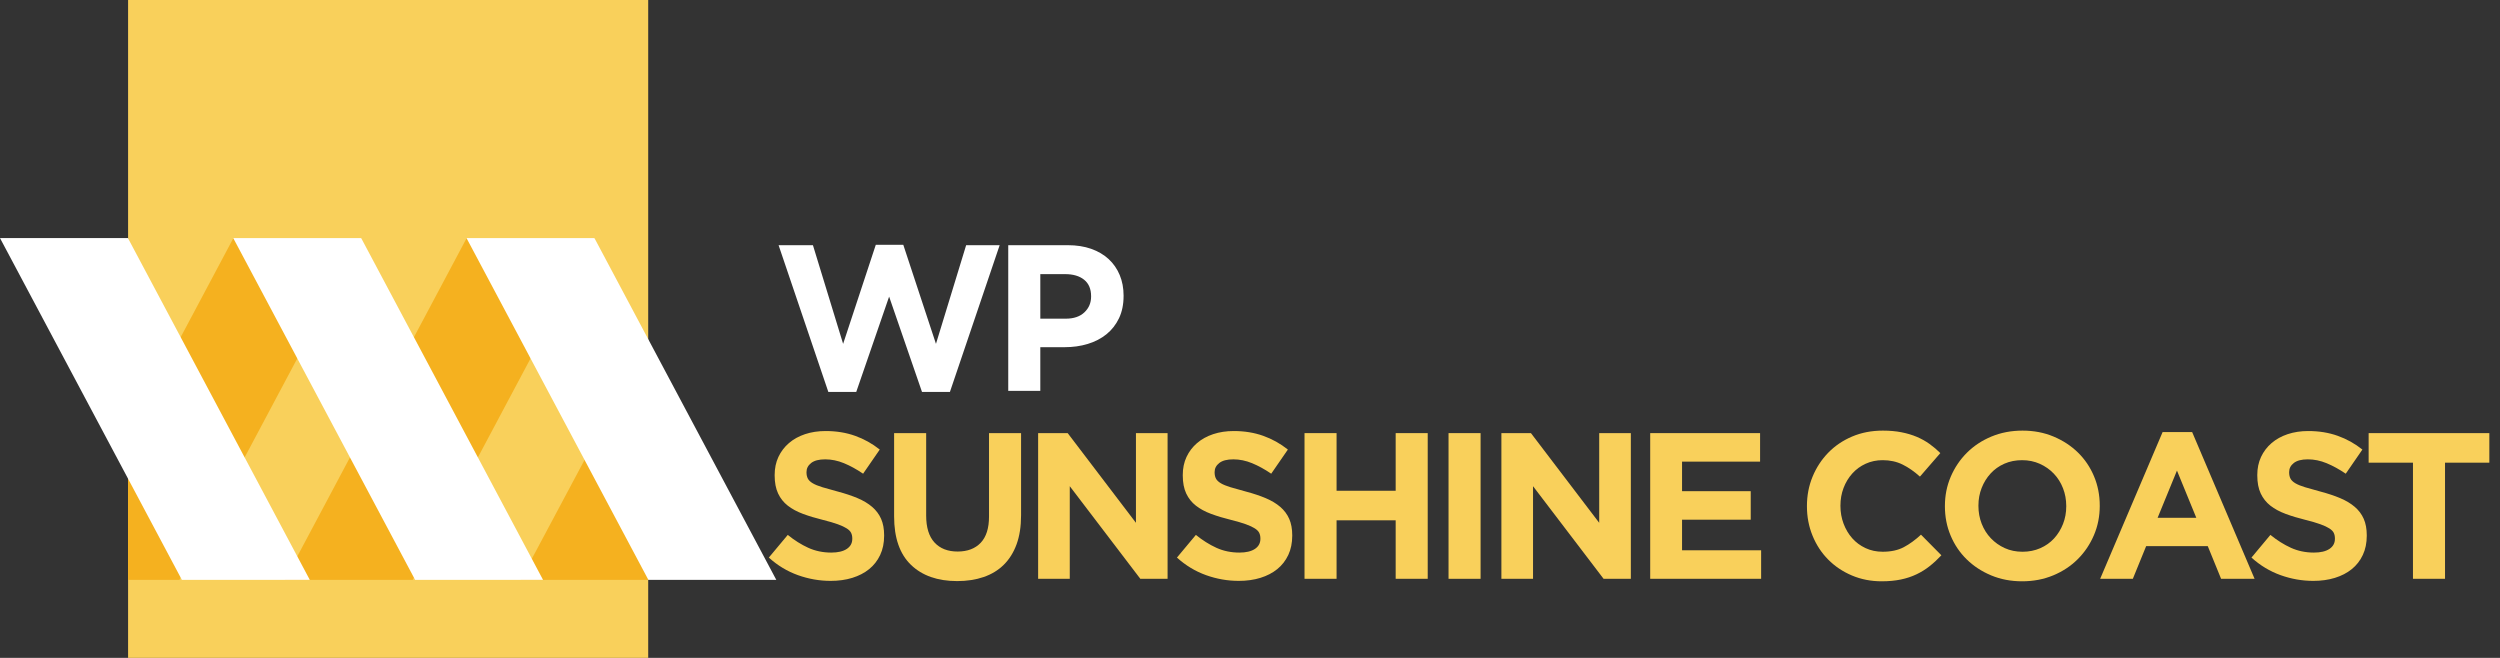 <?xml version="1.0" encoding="UTF-8" standalone="no"?><!DOCTYPE svg PUBLIC "-//W3C//DTD SVG 1.1//EN" "http://www.w3.org/Graphics/SVG/1.1/DTD/svg11.dtd"><svg width="100%" height="100%" viewBox="0 0 285 75" version="1.1" xmlns="http://www.w3.org/2000/svg" xmlns:xlink="http://www.w3.org/1999/xlink" xml:space="preserve" style="fill-rule:evenodd;clip-rule:evenodd;stroke-linejoin:round;stroke-miterlimit:1.414;"><rect x="0" y="0" width="285" height="75" fill="#333333" stroke="none"/><g><rect x="14.602" y="0" width="59.294" height="74.996" style="fill:#f9d05b;fill-rule:nonzero;"/><path d="M47.05,66.105l20.734,-38.964l-14.584,0l-20.733,38.964l14.583,0Z" style="fill:#f5b11f;fill-rule:nonzero;"/><path d="M73.929,66.105l0.01,-27.36l-14.593,27.36l14.583,0Z" style="fill:#f5b11f;fill-rule:nonzero;"/><path d="M20.459,66.105l20.734,-38.964l-14.585,0l-12.006,22.564l0,16.4l5.857,0Z" style="fill:#f5b11f;fill-rule:nonzero;"/><path d="M20.735,66.105l-20.735,-38.964l14.584,0l20.733,38.964l-14.582,0Z" style="fill:#fff;fill-rule:nonzero;"/><path d="M47.324,66.105l-20.734,-38.964l14.585,0l20.733,38.964l-14.584,0Z" style="fill:#fff;fill-rule:nonzero;"/><path d="M73.915,66.105l-20.733,-38.964l14.583,0l20.733,38.964l-14.583,0Z" style="fill:#fff;fill-rule:nonzero;"/><path d="M88.759,27.951l3.915,0l3.442,11.249l3.725,-11.296l3.133,0l3.726,11.296l3.441,-11.249l3.821,0l-5.672,16.732l-3.181,0l-3.749,-10.869l-3.749,10.869l-3.18,0l-5.672,-16.732Z" style="fill:#fff;fill-rule:nonzero;"/><path d="M121.49,36.329c0.918,0 1.629,-0.242 2.135,-0.724c0.507,-0.482 0.76,-1.08 0.76,-1.791l0,-0.047c0,-0.823 -0.265,-1.449 -0.795,-1.876c-0.529,-0.428 -1.254,-0.64 -2.172,-0.64l-2.823,0l0,5.078l2.895,0Zm-6.55,-8.378l6.787,0c0.997,0 1.887,0.14 2.67,0.416c0.782,0.278 1.447,0.669 1.994,1.174c0.546,0.506 0.964,1.113 1.257,1.816c0.293,0.704 0.44,1.483 0.44,2.338l0,0.048c0,0.964 -0.175,1.81 -0.522,2.537c-0.349,0.728 -0.828,1.339 -1.436,1.83c-0.609,0.489 -1.322,0.857 -2.136,1.102c-0.815,0.247 -1.689,0.368 -2.623,0.368l-2.776,0l0,4.983l-3.655,0l0,-16.612Z" style="fill:#fff;fill-rule:nonzero;"/><g><path d="M94.693,66.22c-1.265,0 -2.507,-0.217 -3.725,-0.652c-1.217,-0.435 -2.325,-1.103 -3.321,-2.005l2.159,-2.586c0.759,0.617 1.538,1.107 2.337,1.471c0.799,0.364 1.672,0.546 2.621,0.546c0.76,0 1.349,-0.139 1.768,-0.415c0.419,-0.277 0.629,-0.661 0.629,-1.151l0,-0.047c0,-0.238 -0.044,-0.447 -0.131,-0.629c-0.087,-0.182 -0.253,-0.352 -0.498,-0.51c-0.245,-0.158 -0.585,-0.317 -1.02,-0.475c-0.435,-0.158 -1.001,-0.324 -1.697,-0.498c-0.838,-0.206 -1.597,-0.435 -2.277,-0.688c-0.68,-0.253 -1.258,-0.565 -1.732,-0.937c-0.475,-0.372 -0.842,-0.834 -1.103,-1.388c-0.261,-0.554 -0.392,-1.242 -0.392,-2.064l0,-0.048c0,-0.759 0.143,-1.443 0.427,-2.052c0.285,-0.609 0.684,-1.135 1.198,-1.578c0.514,-0.442 1.127,-0.782 1.839,-1.02c0.712,-0.237 1.495,-0.356 2.349,-0.356c1.218,0 2.337,0.182 3.357,0.546c1.02,0.364 1.957,0.886 2.811,1.566l-1.898,2.752c-0.743,-0.506 -1.471,-0.905 -2.182,-1.198c-0.712,-0.293 -1.424,-0.439 -2.136,-0.439c-0.711,0 -1.245,0.138 -1.601,0.415c-0.356,0.277 -0.534,0.621 -0.534,1.032l0,0.048c0,0.269 0.052,0.502 0.154,0.7c0.103,0.197 0.289,0.375 0.558,0.533c0.269,0.159 0.637,0.309 1.103,0.451c0.467,0.143 1.056,0.309 1.768,0.498c0.838,0.222 1.585,0.471 2.242,0.748c0.656,0.277 1.21,0.609 1.66,0.996c0.451,0.388 0.791,0.842 1.021,1.364c0.229,0.522 0.344,1.147 0.344,1.875l0,0.047c0,0.823 -0.151,1.554 -0.451,2.195c-0.301,0.64 -0.72,1.178 -1.258,1.613c-0.537,0.435 -1.178,0.767 -1.921,0.996c-0.744,0.23 -1.566,0.344 -2.468,0.344Z" style="fill:#f9d05b;fill-rule:nonzero;"/><path d="M109.118,66.244c-2.23,0 -3.986,-0.617 -5.267,-1.85c-1.281,-1.234 -1.922,-3.077 -1.922,-5.528l0,-9.49l3.654,0l0,9.395c0,1.36 0.316,2.384 0.949,3.072c0.633,0.688 1.511,1.032 2.634,1.032c1.123,0 2,-0.332 2.633,-0.996c0.633,-0.665 0.949,-1.661 0.949,-2.99l0,-9.513l3.654,0l0,9.371c0,1.265 -0.17,2.365 -0.51,3.298c-0.34,0.933 -0.827,1.712 -1.459,2.337c-0.633,0.625 -1.4,1.091 -2.302,1.4c-0.901,0.308 -1.906,0.462 -3.013,0.462Z" style="fill:#f9d05b;fill-rule:nonzero;"/><path d="M118.347,49.376l3.369,0l7.782,10.225l0,-10.225l3.606,0l0,16.607l-3.108,0l-8.043,-10.557l0,10.557l-3.606,0l0,-16.607Z" style="fill:#f9d05b;fill-rule:nonzero;"/><path d="M141.218,66.22c-1.265,0 -2.507,-0.217 -3.725,-0.652c-1.218,-0.435 -2.325,-1.103 -3.321,-2.005l2.159,-2.586c0.759,0.617 1.538,1.107 2.337,1.471c0.798,0.364 1.672,0.546 2.621,0.546c0.76,0 1.349,-0.139 1.768,-0.415c0.419,-0.277 0.629,-0.661 0.629,-1.151l0,-0.047c0,-0.238 -0.044,-0.447 -0.131,-0.629c-0.087,-0.182 -0.253,-0.352 -0.498,-0.51c-0.245,-0.158 -0.585,-0.317 -1.02,-0.475c-0.435,-0.158 -1.001,-0.324 -1.697,-0.498c-0.838,-0.206 -1.597,-0.435 -2.277,-0.688c-0.68,-0.253 -1.258,-0.565 -1.732,-0.937c-0.475,-0.372 -0.842,-0.834 -1.103,-1.388c-0.261,-0.554 -0.392,-1.242 -0.392,-2.064l0,-0.048c0,-0.759 0.142,-1.443 0.427,-2.052c0.285,-0.609 0.684,-1.135 1.198,-1.578c0.514,-0.442 1.127,-0.782 1.839,-1.02c0.712,-0.237 1.495,-0.356 2.349,-0.356c1.218,0 2.337,0.182 3.357,0.546c1.02,0.364 1.957,0.886 2.811,1.566l-1.898,2.752c-0.743,-0.506 -1.471,-0.905 -2.182,-1.198c-0.712,-0.293 -1.424,-0.439 -2.136,-0.439c-0.711,0 -1.245,0.138 -1.601,0.415c-0.356,0.277 -0.534,0.621 -0.534,1.032l0,0.048c0,0.269 0.051,0.502 0.154,0.7c0.103,0.197 0.289,0.375 0.558,0.533c0.269,0.159 0.636,0.309 1.103,0.451c0.467,0.143 1.056,0.309 1.768,0.498c0.838,0.222 1.585,0.471 2.242,0.748c0.656,0.277 1.21,0.609 1.66,0.996c0.451,0.388 0.791,0.842 1.02,1.364c0.23,0.522 0.344,1.147 0.344,1.875l0,0.047c0,0.823 -0.15,1.554 -0.45,2.195c-0.301,0.64 -0.72,1.178 -1.258,1.613c-0.537,0.435 -1.178,0.767 -1.921,0.996c-0.744,0.23 -1.566,0.344 -2.468,0.344Z" style="fill:#f9d05b;fill-rule:nonzero;"/><path d="M148.715,49.376l3.654,0l0,6.571l6.738,0l0,-6.571l3.653,0l0,16.607l-3.653,0l0,-6.667l-6.738,0l0,6.667l-3.654,0l0,-16.607Z" style="fill:#f9d05b;fill-rule:nonzero;"/><rect x="165.133" y="49.376" width="3.654" height="16.608" style="fill:#f9d05b;fill-rule:nonzero;"/><path d="M171.159,49.376l3.369,0l7.782,10.225l0,-10.225l3.606,0l0,16.607l-3.108,0l-8.043,-10.557l0,10.557l-3.606,0l0,-16.607Z" style="fill:#f9d05b;fill-rule:nonzero;"/><path d="M188.123,49.376l12.526,0l0,3.25l-8.896,0l0,3.369l7.829,0l0,3.25l-7.829,0l0,3.488l9.015,0l0,3.25l-12.645,0l0,-16.607Z" style="fill:#f9d05b;fill-rule:nonzero;"/><path d="M214.508,66.268c-1.218,0 -2.349,-0.222 -3.393,-0.664c-1.044,-0.443 -1.945,-1.048 -2.704,-1.815c-0.76,-0.767 -1.353,-1.673 -1.78,-2.717c-0.427,-1.044 -0.64,-2.159 -0.64,-3.345l0,-0.048c0,-1.186 0.213,-2.297 0.64,-3.333c0.427,-1.036 1.02,-1.945 1.78,-2.728c0.759,-0.783 1.668,-1.4 2.728,-1.851c1.06,-0.451 2.23,-0.676 3.511,-0.676c0.775,0 1.483,0.063 2.124,0.19c0.64,0.126 1.222,0.3 1.744,0.522c0.521,0.221 1.004,0.49 1.447,0.806c0.443,0.317 0.854,0.665 1.233,1.044l-2.325,2.681c-0.648,-0.585 -1.308,-1.044 -1.981,-1.376c-0.672,-0.332 -1.427,-0.498 -2.265,-0.498c-0.696,0 -1.341,0.134 -1.934,0.403c-0.593,0.269 -1.103,0.641 -1.53,1.115c-0.427,0.475 -0.759,1.024 -0.997,1.649c-0.237,0.625 -0.356,1.293 -0.356,2.005l0,0.047c0,0.712 0.119,1.384 0.356,2.017c0.238,0.633 0.566,1.186 0.985,1.661c0.419,0.474 0.925,0.85 1.518,1.127c0.593,0.277 1.246,0.415 1.958,0.415c0.949,0 1.751,-0.174 2.408,-0.522c0.656,-0.348 1.309,-0.822 1.957,-1.424l2.325,2.349c-0.427,0.459 -0.87,0.87 -1.329,1.234c-0.458,0.364 -0.96,0.676 -1.506,0.937c-0.546,0.261 -1.143,0.459 -1.791,0.593c-0.649,0.135 -1.376,0.202 -2.183,0.202Z" style="fill:#f9d05b;fill-rule:nonzero;"/><path d="M230.57,62.899c0.727,0 1.4,-0.135 2.016,-0.403c0.617,-0.269 1.143,-0.641 1.578,-1.115c0.435,-0.475 0.775,-1.025 1.02,-1.649c0.246,-0.625 0.368,-1.293 0.368,-2.005l0,-0.048c0,-0.711 -0.122,-1.384 -0.368,-2.016c-0.245,-0.633 -0.593,-1.186 -1.044,-1.661c-0.45,-0.474 -0.984,-0.85 -1.601,-1.127c-0.617,-0.277 -1.289,-0.415 -2.017,-0.415c-0.743,0 -1.419,0.134 -2.028,0.403c-0.609,0.269 -1.131,0.641 -1.566,1.115c-0.435,0.475 -0.775,1.024 -1.02,1.649c-0.245,0.625 -0.368,1.293 -0.368,2.005l0,0.047c0,0.712 0.123,1.384 0.368,2.017c0.245,0.633 0.593,1.186 1.044,1.661c0.451,0.474 0.98,0.85 1.589,1.127c0.609,0.277 1.285,0.415 2.029,0.415Zm-0.048,3.369c-1.281,0 -2.459,-0.225 -3.535,-0.676c-1.075,-0.451 -2.004,-1.06 -2.787,-1.827c-0.783,-0.767 -1.392,-1.669 -1.827,-2.705c-0.435,-1.036 -0.653,-2.147 -0.653,-3.333l0,-0.048c0,-1.186 0.222,-2.297 0.665,-3.333c0.443,-1.036 1.055,-1.945 1.838,-2.728c0.783,-0.783 1.717,-1.4 2.8,-1.851c1.083,-0.451 2.266,-0.676 3.547,-0.676c1.281,0 2.459,0.225 3.535,0.676c1.075,0.451 2.005,1.06 2.788,1.827c0.783,0.767 1.391,1.669 1.826,2.705c0.435,1.036 0.653,2.147 0.653,3.333l0,0.047c0,1.187 -0.222,2.298 -0.664,3.334c-0.443,1.036 -1.056,1.945 -1.839,2.728c-0.783,0.783 -1.716,1.4 -2.8,1.851c-1.083,0.451 -2.265,0.676 -3.547,0.676Z" style="fill:#f9d05b;fill-rule:nonzero;"/><path d="M250.38,59.032l-2.206,-5.386l-2.207,5.386l4.413,0Zm-3.843,-9.775l3.369,0l7.117,16.726l-3.819,0l-1.519,-3.725l-7.022,0l-1.519,3.725l-3.725,0l7.118,-16.726Z" style="fill:#f9d05b;fill-rule:nonzero;"/><path d="M263.714,66.22c-1.266,0 -2.507,-0.217 -3.725,-0.652c-1.218,-0.435 -2.325,-1.103 -3.322,-2.005l2.159,-2.586c0.76,0.617 1.539,1.107 2.337,1.471c0.799,0.364 1.673,0.546 2.622,0.546c0.759,0 1.348,-0.139 1.767,-0.415c0.42,-0.277 0.629,-0.661 0.629,-1.151l0,-0.047c0,-0.238 -0.043,-0.447 -0.13,-0.629c-0.087,-0.182 -0.253,-0.352 -0.499,-0.51c-0.245,-0.158 -0.585,-0.317 -1.02,-0.475c-0.435,-0.158 -1,-0.324 -1.696,-0.498c-0.838,-0.206 -1.598,-0.435 -2.278,-0.688c-0.68,-0.253 -1.257,-0.565 -1.732,-0.937c-0.474,-0.372 -0.842,-0.834 -1.103,-1.388c-0.261,-0.554 -0.391,-1.242 -0.391,-2.064l0,-0.048c0,-0.759 0.142,-1.443 0.427,-2.052c0.284,-0.609 0.684,-1.135 1.198,-1.578c0.514,-0.442 1.127,-0.782 1.839,-1.02c0.711,-0.237 1.494,-0.356 2.348,-0.356c1.218,0 2.337,0.182 3.357,0.546c1.021,0.364 1.958,0.886 2.812,1.566l-1.898,2.752c-0.744,-0.506 -1.471,-0.905 -2.183,-1.198c-0.712,-0.293 -1.423,-0.439 -2.135,-0.439c-0.712,0 -1.246,0.138 -1.602,0.415c-0.355,0.277 -0.533,0.621 -0.533,1.032l0,0.048c0,0.269 0.051,0.502 0.154,0.7c0.103,0.197 0.289,0.375 0.557,0.533c0.269,0.159 0.637,0.309 1.104,0.451c0.466,0.143 1.055,0.309 1.767,0.498c0.838,0.222 1.586,0.471 2.242,0.748c0.657,0.277 1.21,0.609 1.661,0.996c0.451,0.388 0.791,0.842 1.02,1.364c0.229,0.522 0.344,1.147 0.344,1.875l0,0.047c0,0.823 -0.15,1.554 -0.451,2.195c-0.3,0.64 -0.719,1.178 -1.257,1.613c-0.538,0.435 -1.178,0.767 -1.922,0.996c-0.743,0.23 -1.566,0.344 -2.467,0.344Z" style="fill:#f9d05b;fill-rule:nonzero;"/><path d="M275.078,52.745l-5.053,0l0,-3.369l13.76,0l0,3.369l-5.053,0l0,13.238l-3.654,0l0,-13.238Z" style="fill:#f9d05b;fill-rule:nonzero;"/></g></g></svg>